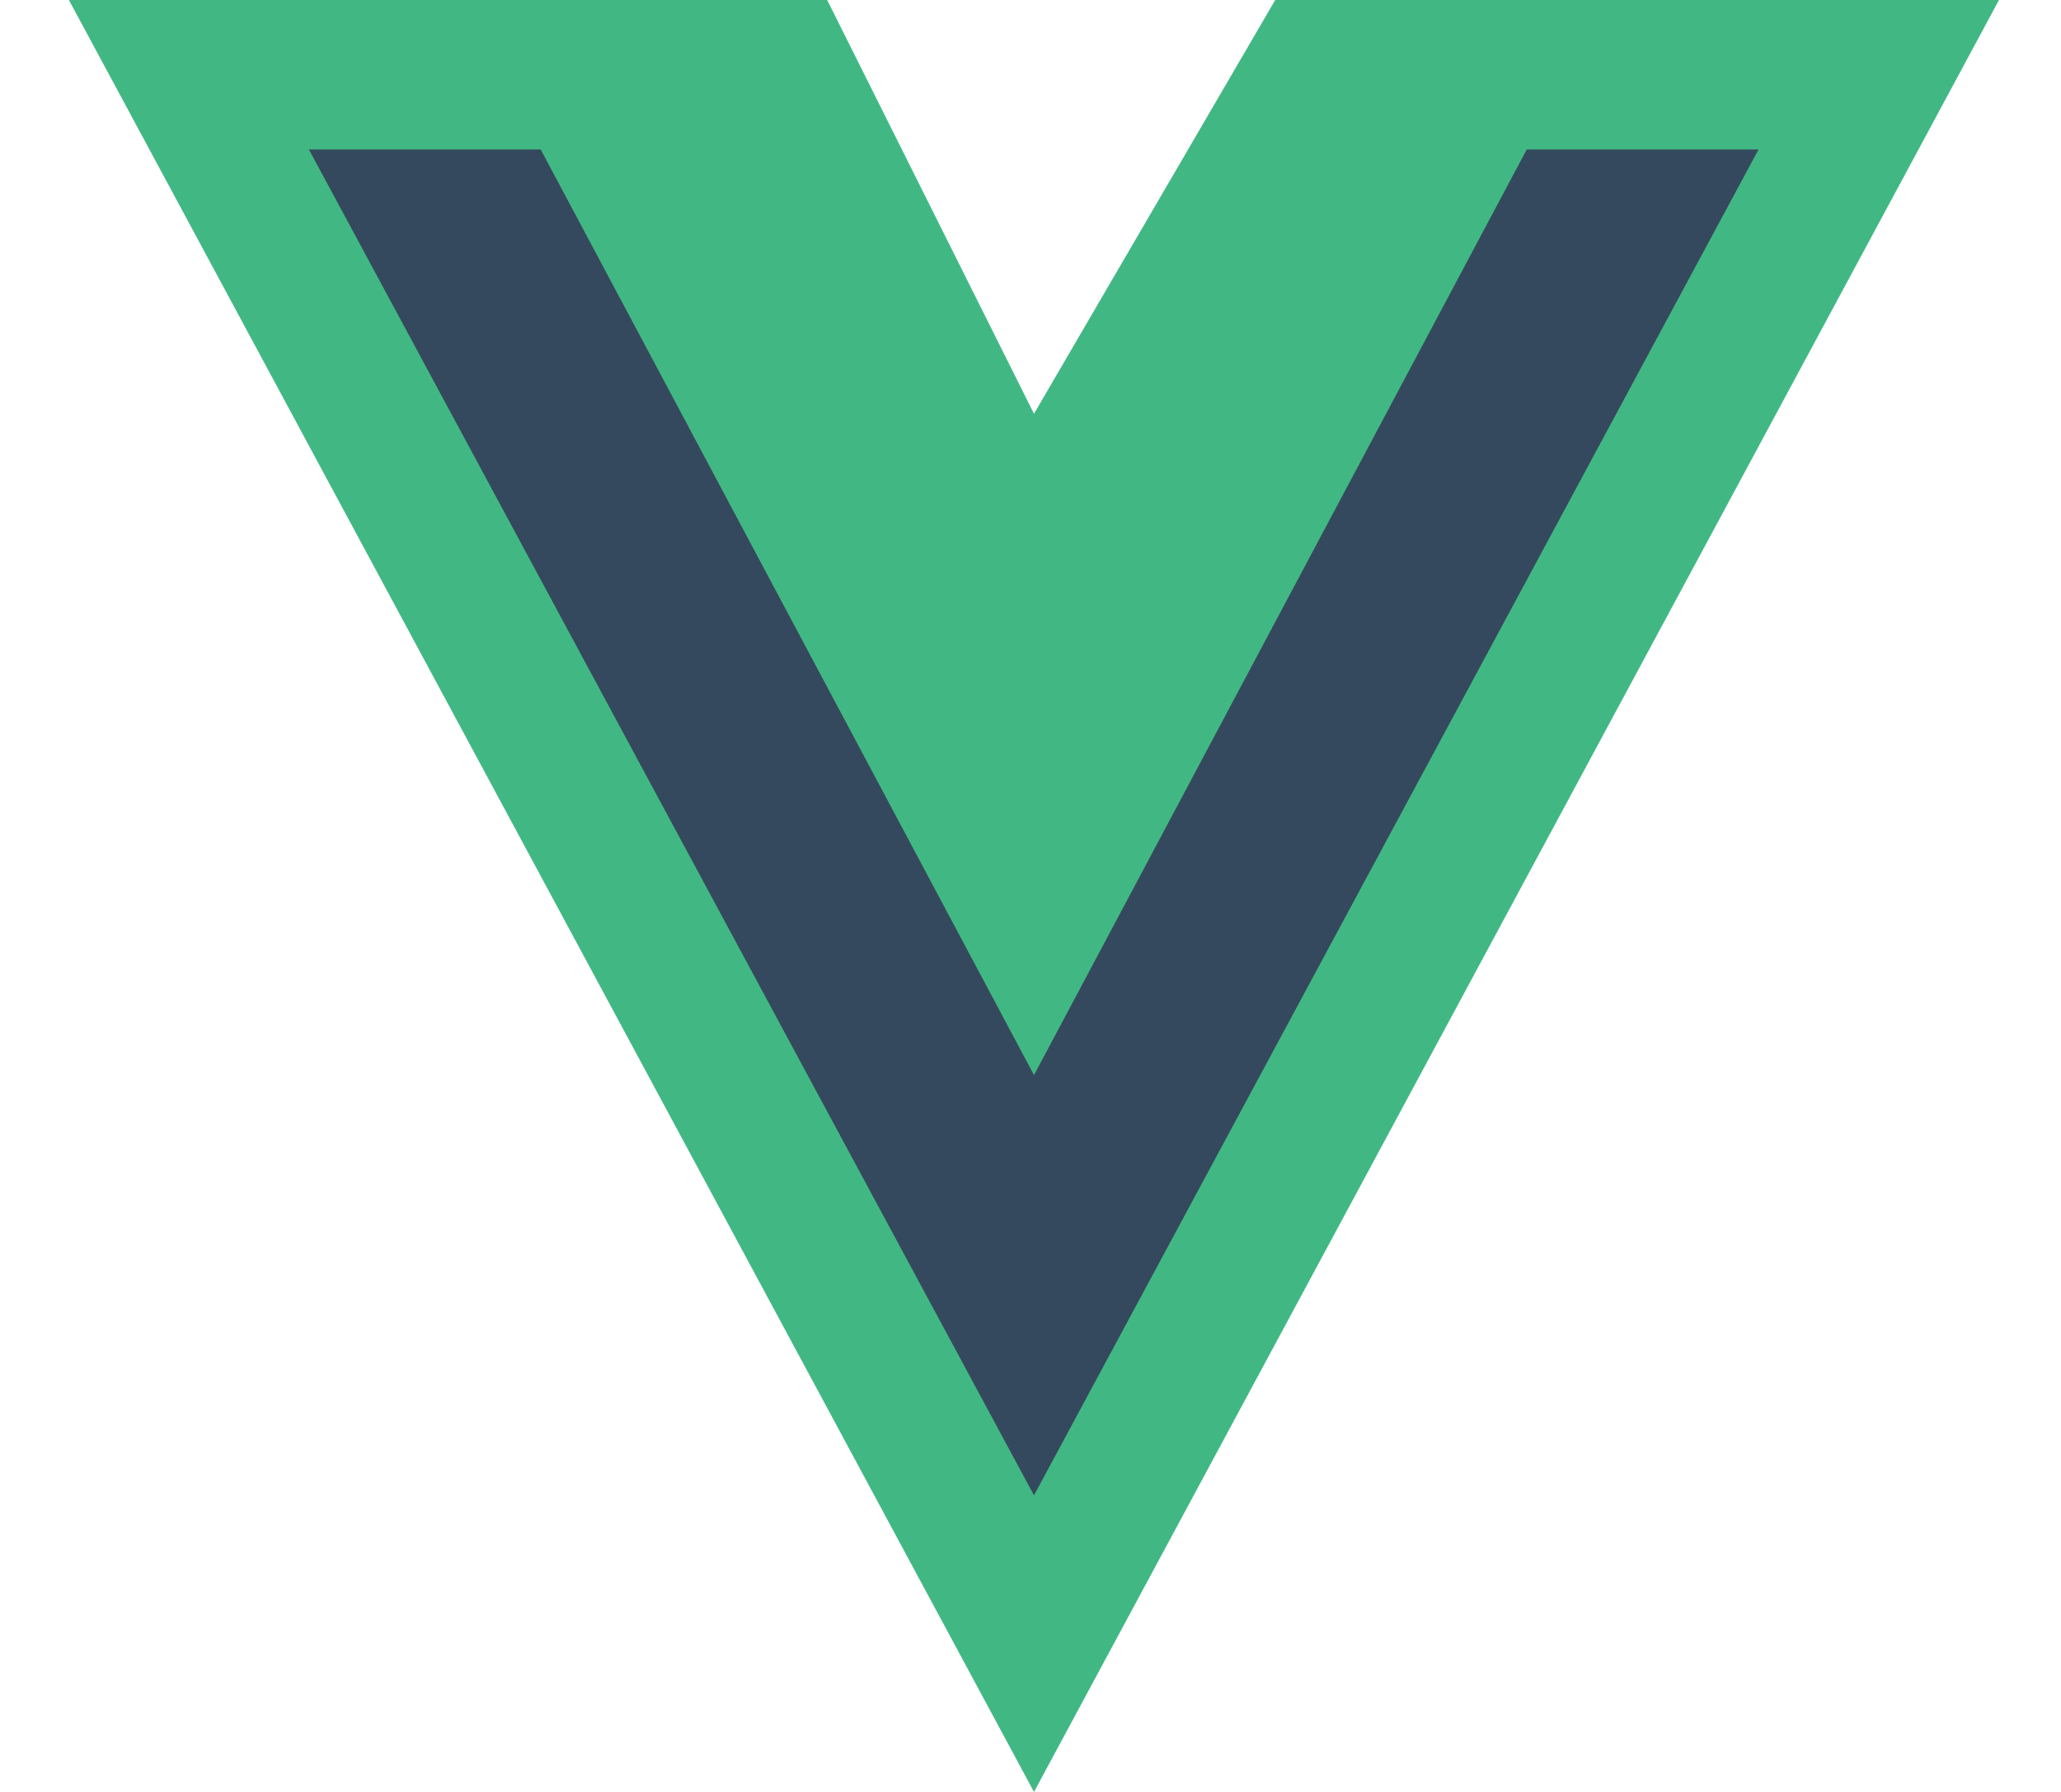 <?xml version="1.0" encoding="UTF-8"?> <svg xmlns="http://www.w3.org/2000/svg" width="23" height="20" viewBox="0 0 23 20" fill="none"><path d="M17.928 0H14.231L11.539 4.618L9.231 0H0.769L11.539 20L22.308 0H17.928Z" fill="#41B883"></path><path d="M3.447 1.668H6.034L11.539 11.999L17.038 1.668H19.625L11.539 16.69L3.447 1.668Z" fill="#35495E"></path></svg> 